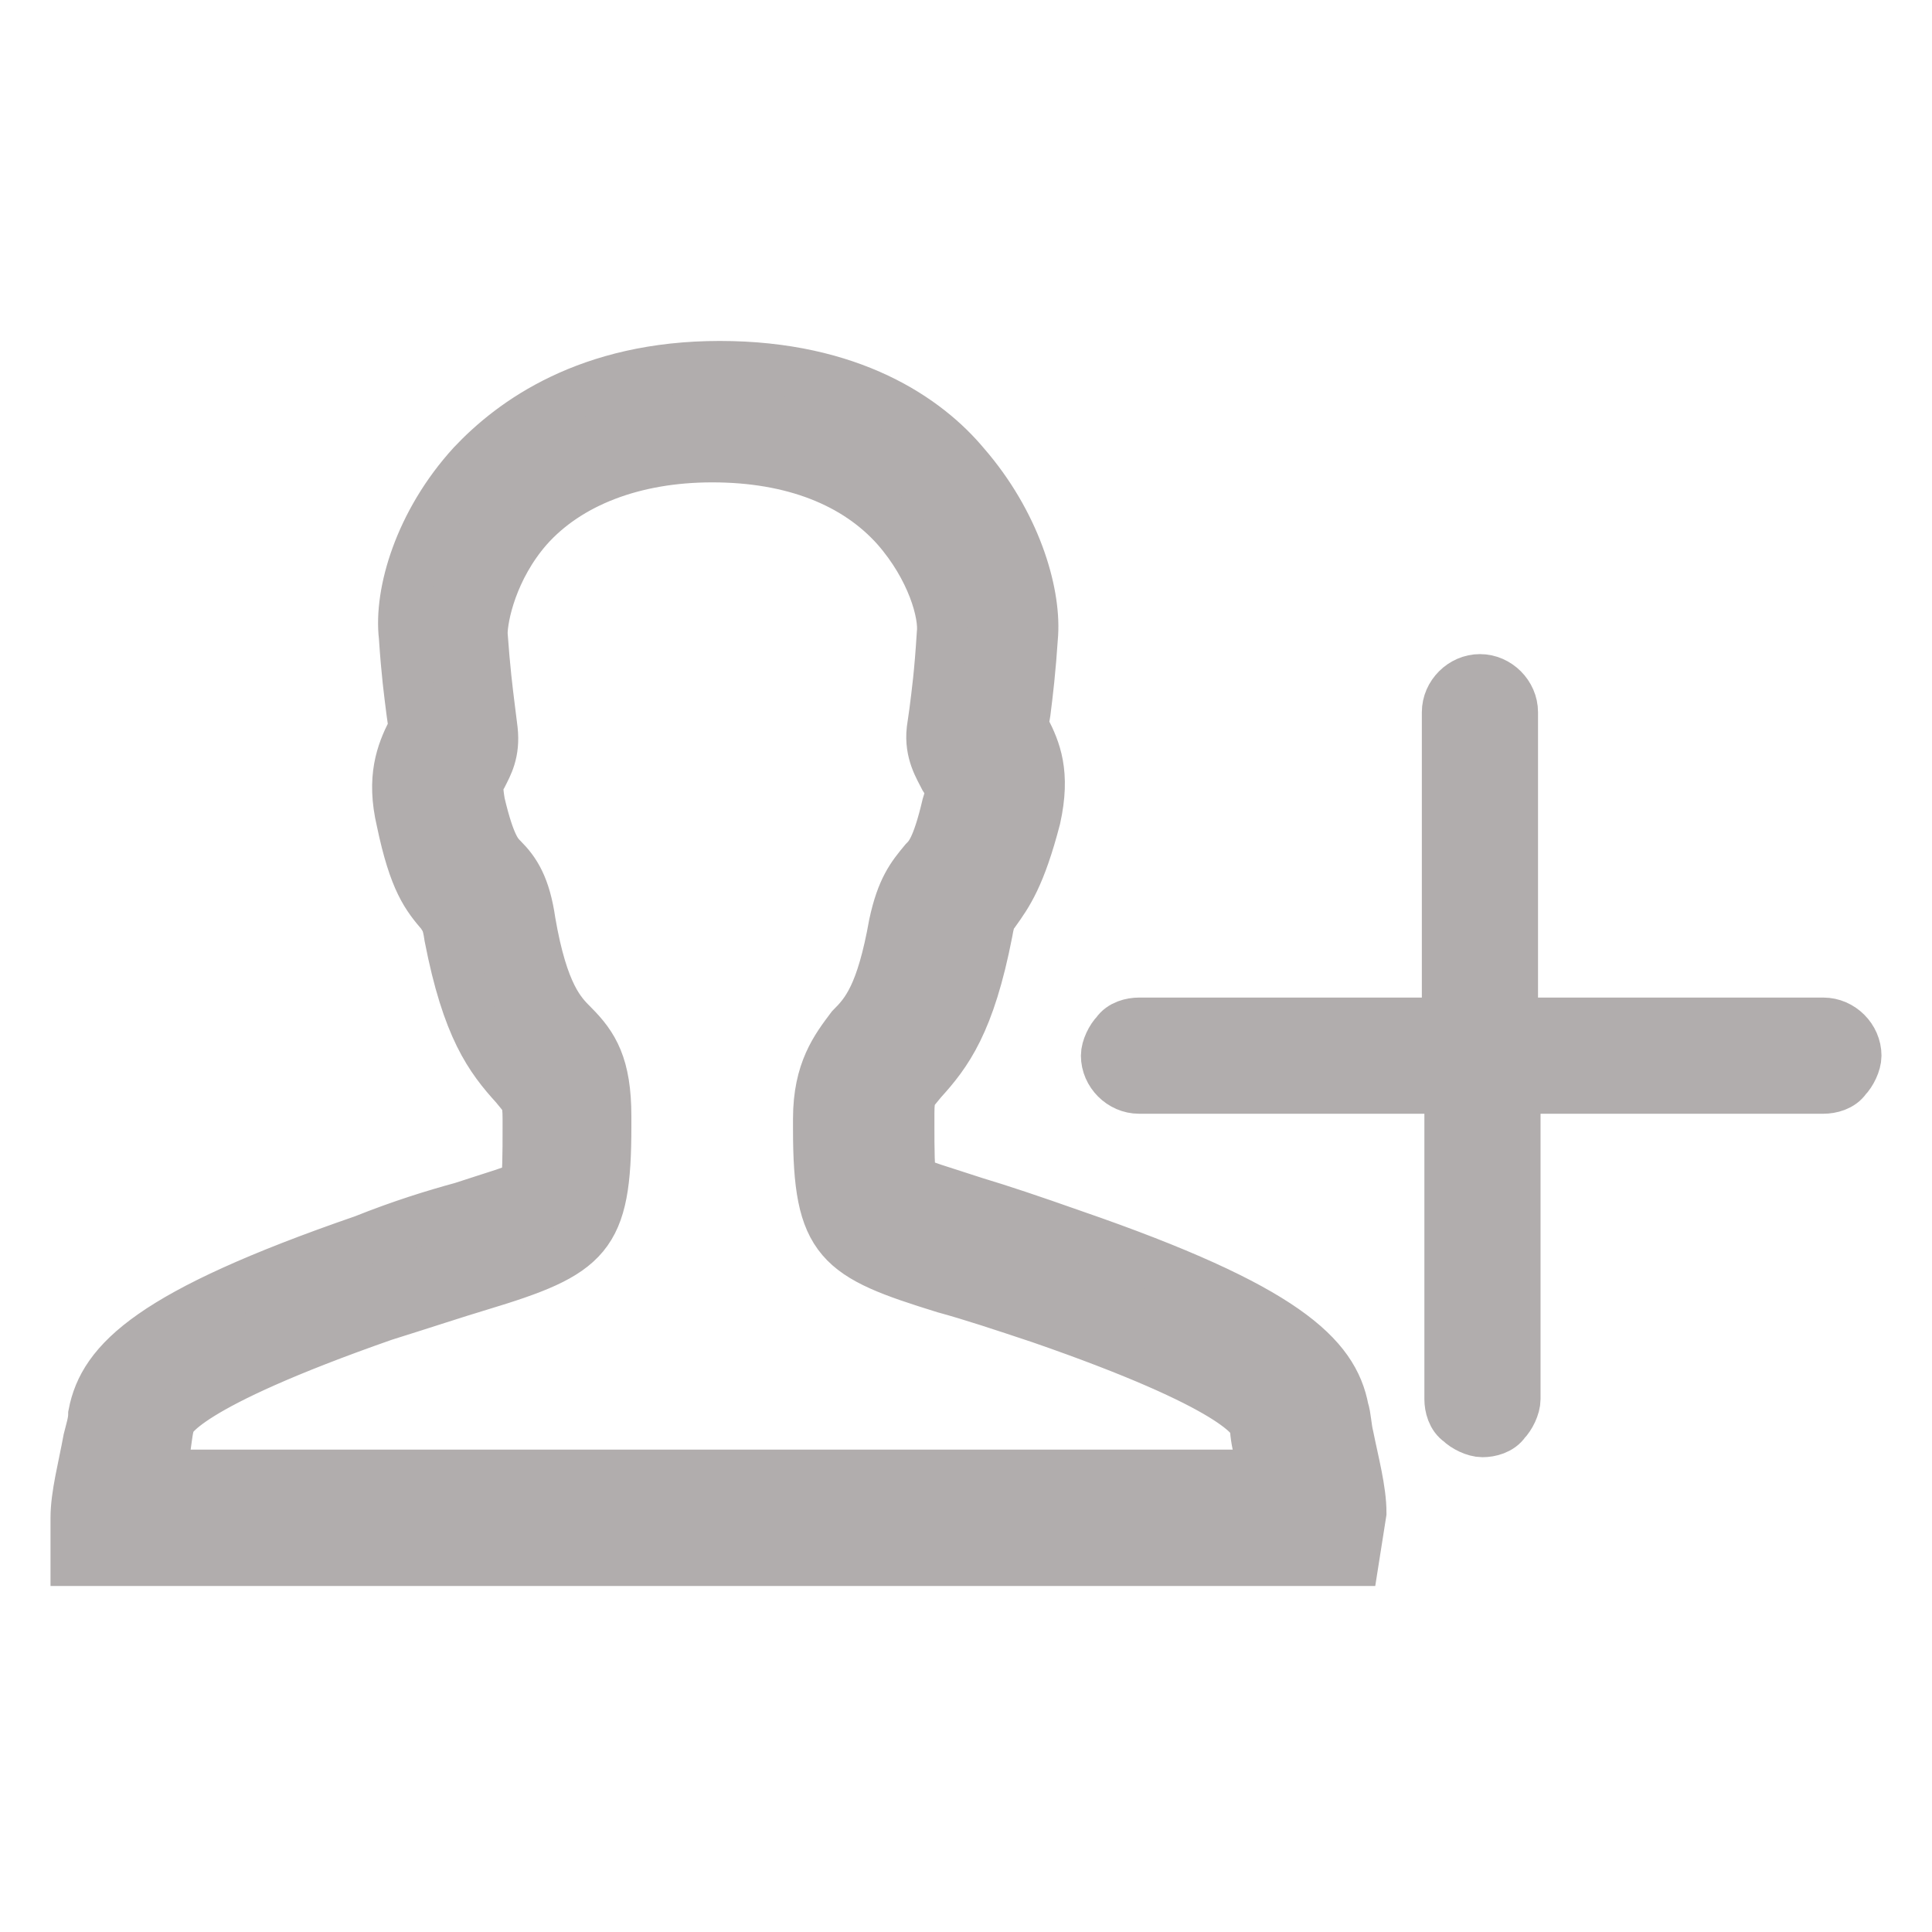 <?xml version="1.0" encoding="utf-8"?>
<!-- Generator: Adobe Illustrator 19.1.0, SVG Export Plug-In . SVG Version: 6.00 Build 0)  -->
<svg version="1.1" id="Layer_1" xmlns="http://www.w3.org/2000/svg" xmlns:xlink="http://www.w3.org/1999/xlink" x="0px" y="0px"
	 viewBox="-357.1 242.5 76.5 76.5" style="enable-background:new -357.1 242.5 76.5 76.5;" xml:space="preserve">
<style type="text/css">
	.st0{fill:#EBE8E8;}
	.st1{fill:#7A797A;stroke:#7A797A;stroke-width:2;stroke-miterlimit:10;}
	.st2{fill:#009900;stroke:#009900;stroke-width:2;stroke-miterlimit:10;}
	.st3{fill:none;stroke:#009900;stroke-width:5;stroke-miterlimit:10;}
	.st4{fill:none;stroke:#7A797A;stroke-width:5;stroke-miterlimit:10;}
	.st5{fill:#B1ADAD;stroke:#B1ADAD;stroke-width:2;stroke-miterlimit:10;}
	.st6{fill:none;stroke:#EBE8E8;stroke-width:5;stroke-miterlimit:10;}
</style>
<g>
	<g>
		<path class="st5" d="M-297.2,285.6h12.3c0.3,0,0.7-0.1,0.9-0.4c0.2-0.2,0.4-0.6,0.4-0.9c0-0.7-0.6-1.3-1.3-1.3h-12.3v-12.3
			c0-0.7-0.6-1.3-1.3-1.3c-0.7,0-1.3,0.6-1.3,1.3v12.3H-312c-0.3,0-0.7,0.1-0.9,0.4c-0.2,0.2-0.4,0.6-0.4,0.9c0,0.7,0.6,1.3,1.3,1.3
			h12.3v12.3c0,0.3,0.1,0.7,0.4,0.9c0.2,0.2,0.6,0.4,0.9,0.4s0.7-0.1,0.9-0.4c0.2-0.2,0.4-0.6,0.4-0.9V285.6z"/>
	</g>
	<g>
		<path class="st5" d="M-303.5,304.3h-50.6v-1.7c0-0.9,0.3-2,0.5-3.1c0.1-0.4,0.2-0.7,0.2-1c0.4-2.1,2.3-4,10.7-6.9
			c1.5-0.6,2.8-1,3.9-1.3c1.2-0.4,2.3-0.7,2.5-0.9c0.1-0.2,0.1-1.3,0.1-2.2v-0.4c0-0.8-0.1-0.8-0.5-1.3c-1-1.1-1.9-2.3-2.6-5.9
			c-0.1-0.7-0.2-0.7-0.3-0.9c-0.6-0.7-1.1-1.3-1.6-3.7c-0.4-1.7,0-2.7,0.4-3.5c0,0,0-0.1,0.1-0.1l-0.1-0.7c-0.1-0.8-0.2-1.5-0.3-3
			c-0.2-1.7,0.6-4.5,2.7-6.8c1.6-1.7,4.6-3.9,9.8-3.9c5.2,0,8.2,2.1,9.7,3.9c2,2.3,2.8,5,2.7,6.7c-0.1,1.5-0.2,2.3-0.3,3.1l-0.1,0.6
			c0,0,0,0.1,0.1,0.1c0.4,0.8,0.8,1.7,0.4,3.5c-0.6,2.3-1.1,3-1.6,3.7c-0.1,0.1-0.2,0.2-0.3,0.8c-0.7,3.6-1.6,4.8-2.6,5.9
			c-0.4,0.5-0.5,0.5-0.5,1.3v0.4c0,1,0,1.9,0.1,2.2c0.2,0.2,1.3,0.5,2.5,0.9c1,0.3,2.2,0.7,3.9,1.3c8.4,2.9,10.3,4.8,10.7,6.9
			c0.1,0.3,0.1,0.7,0.2,1.1c0.2,1,0.5,2.1,0.5,3L-303.5,304.3z M-350.5,300.9h43.4c0-0.2-0.1-0.5-0.1-0.7c-0.1-0.4-0.2-0.9-0.2-1.2
			c0-0.3-0.7-1.6-8.5-4.3c-1.5-0.5-2.7-0.9-3.8-1.2c-4.2-1.3-5-1.8-5-6.3v-0.4c0-1.9,0.7-2.8,1.3-3.6c0.6-0.6,1.2-1.3,1.7-4.1
			c0.3-1.4,0.7-1.9,1.2-2.5c0.2-0.2,0.5-0.5,0.9-2.2c0.2-0.6,0.1-0.8-0.1-1.1c-0.2-0.4-0.6-1-0.5-1.9l0.1-0.7
			c0.1-0.8,0.2-1.5,0.3-3.1c0.1-0.8-0.4-2.6-1.8-4.2c-1.6-1.8-4.1-2.8-7.3-2.8c-3.1,0-5.7,1-7.3,2.8c-1.4,1.6-1.8,3.5-1.8,4.2
			c0.1,1.4,0.2,2.2,0.3,3l0.1,0.8c0.1,0.9-0.2,1.4-0.4,1.8c-0.2,0.3-0.2,0.5-0.1,1.1c0.4,1.7,0.7,2,0.9,2.2c0.5,0.5,0.9,1.1,1.1,2.5
			c0.5,2.9,1.2,3.6,1.7,4.1c0.8,0.8,1.3,1.6,1.3,3.6v0.4c0,4.4-0.7,5-5,6.3c-1,0.3-2.2,0.7-3.8,1.2c-8,2.8-8.5,4.1-8.5,4.3
			c-0.1,0.4-0.1,0.7-0.2,1.2C-350.4,300.4-350.4,300.7-350.5,300.9z"/>
	</g>
</g>
</svg>

